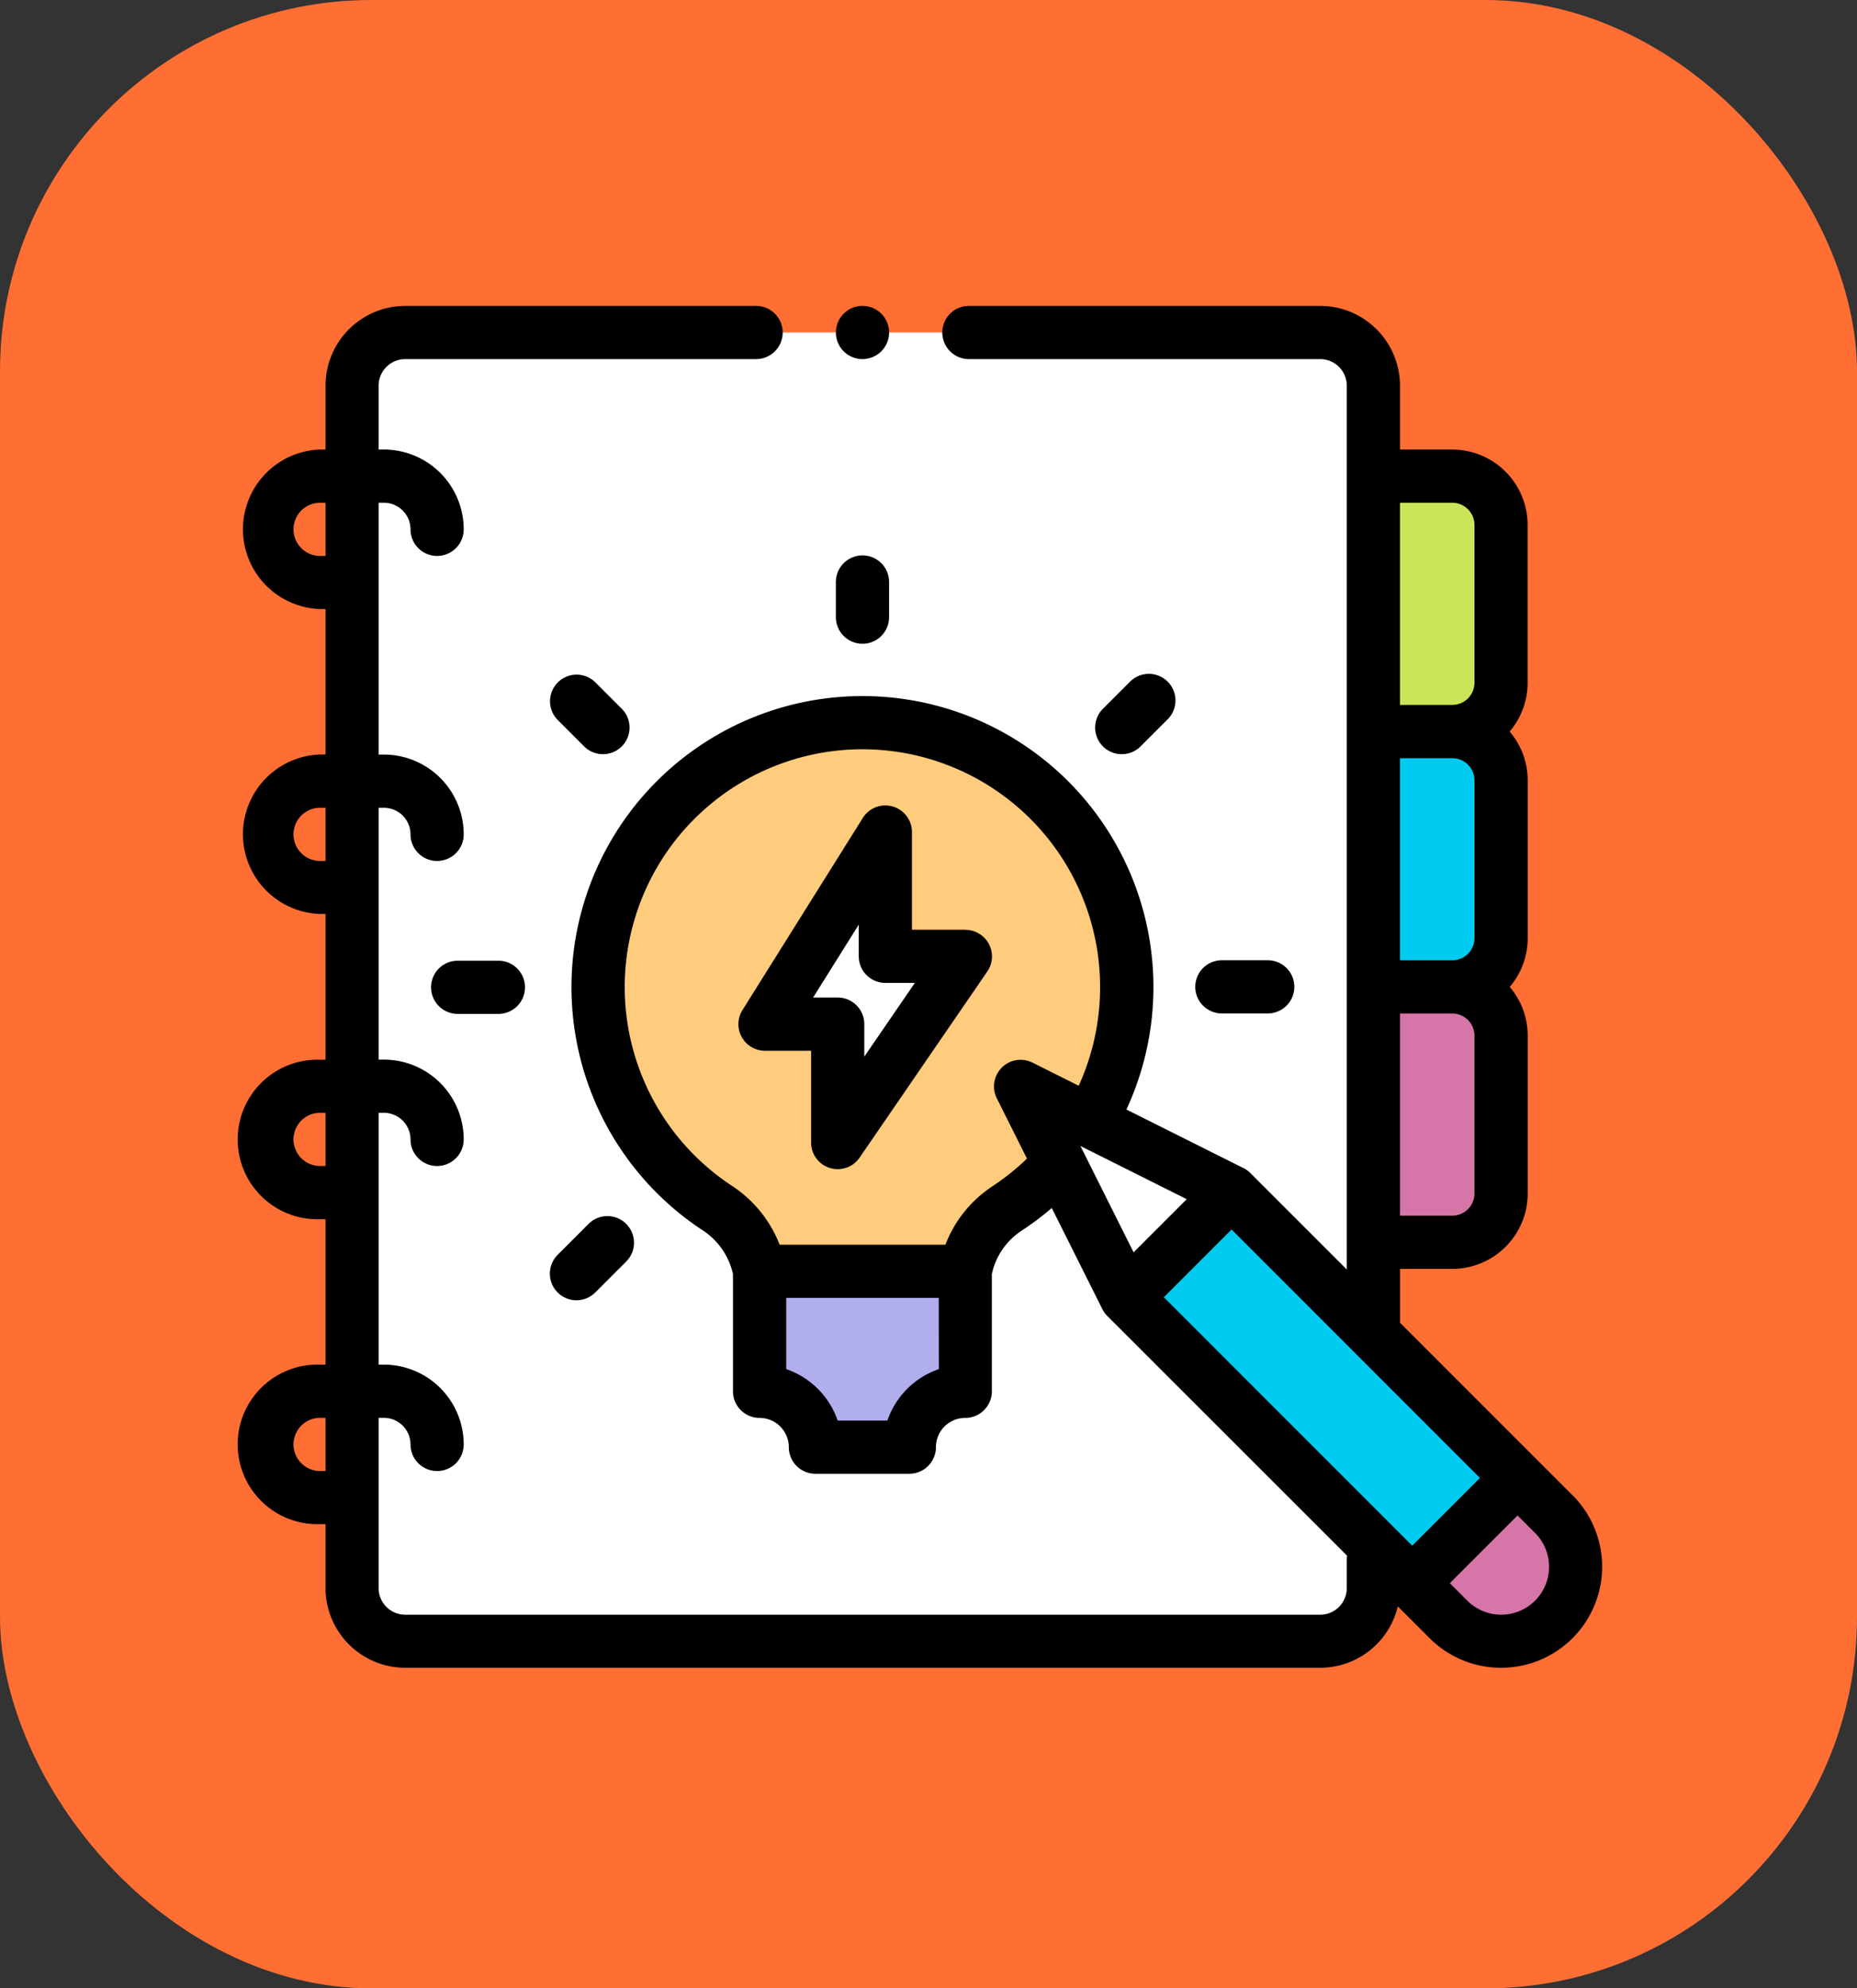 <svg xmlns="http://www.w3.org/2000/svg" width="85" height="91" viewBox="0 0 85 91">
  <rect x="0" y="0" width="85" height="91" fill="#333333" stroke="none"/>
  <g id="Grupo_985895" data-name="Grupo 985895" transform="translate(-180 -399)">
    <rect id="Rectángulo_33991" data-name="Rectángulo 33991" width="85" height="91" rx="17" transform="translate(180 399)" fill="#ff6e33"/>
    <g id="idea" transform="translate(191 413)">
      <path id="Trazado_728537" data-name="Trazado 728537" d="M86.316,69.9H44.435A2.435,2.435,0,0,1,42,67.464V12.435A2.435,2.435,0,0,1,44.435,10H86.316a2.435,2.435,0,0,1,2.435,2.435V67.464A2.435,2.435,0,0,1,86.316,69.9Zm0,0" transform="translate(-36.887 -8.783)" fill="#fff"/>
      <path id="Trazado_728538" data-name="Trazado 728538" d="M429.611,75.688H426V64h3.611a2.232,2.232,0,0,1,2.232,2.232v7.223A2.232,2.232,0,0,1,429.611,75.688Zm0,0" transform="translate(-374.136 -56.208)" fill="#cbe558"/>
      <path id="Trazado_728539" data-name="Trazado 728539" d="M429.611,171.688H426V160h3.611a2.232,2.232,0,0,1,2.232,2.232v7.223A2.232,2.232,0,0,1,429.611,171.688Zm0,0" transform="translate(-374.136 -140.521)" fill="#00ccf2"/>
      <path id="Trazado_728540" data-name="Trazado 728540" d="M429.611,267.688H426V256h3.611a2.232,2.232,0,0,1,2.232,2.232v7.223A2.232,2.232,0,0,1,429.611,267.688Zm0,0" transform="translate(-374.136 -224.833)" fill="#d675a7"/>
      <path id="Trazado_728541" data-name="Trazado 728541" d="M158.722,168.773A12.1,12.1,0,1,0,139.991,178.9a4.416,4.416,0,0,1,1.922,2.885h9.416a4.375,4.375,0,0,1,1.9-2.869A12.09,12.09,0,0,0,158.722,168.773Zm0,0" transform="translate(-118.142 -137.598)" fill="#ffcb7c"/>
      <path id="Trazado_728542" data-name="Trazado 728542" d="M202.1,370.969h-4.3a2.556,2.556,0,0,0-2.556-2.556v-5.492h9.416v5.492A2.556,2.556,0,0,0,202.1,370.969Zm0,0" transform="translate(-171.472 -318.738)" fill="#b0aeed"/>
      <path id="Trazado_728543" data-name="Trazado 728543" d="M303.081,298.249,317.828,313a3.409,3.409,0,1,1-4.821,4.821L298.26,303.07l-4.827-9.648Zm0,0" transform="translate(-257.709 -257.699)" fill="#00ccf2"/>
      <path id="Trazado_728544" data-name="Trazado 728544" d="M298.257,303.07l4.821-4.821-9.648-4.827Zm0,0" transform="translate(-257.706 -257.699)" fill="#fff"/>
      <path id="Trazado_728545" data-name="Trazado 728545" d="M440.6,445.411l1.657,1.657a3.409,3.409,0,0,0,4.821-4.821l-1.657-1.657Zm0,0" transform="translate(-386.957 -386.95)" fill="#d675a7"/>
      <path id="Trazado_728546" data-name="Trazado 728546" d="M202.777,197.793l-5.507,8.791H200.6V212l5.844-8.517h-3.662Zm0,0" transform="translate(-173.253 -173.712)" fill="#fff"/>
      <path id="Trazado_728547" data-name="Trazado 728547" d="M225.132,97.834a1.217,1.217,0,0,0,1.217-1.217v-1.61a1.217,1.217,0,1,0-2.435,0v1.61A1.218,1.218,0,0,0,225.132,97.834Zm0,0" transform="translate(-196.653 -82.371)"/>
      <path id="Trazado_728548" data-name="Trazado 728548" d="M72.936,246.152a1.217,1.217,0,1,0,0,2.435H74.8a1.217,1.217,0,1,0,0-2.435Zm0,0" transform="translate(-62.987 -216.184)"/>
      <path id="Trazado_728549" data-name="Trazado 728549" d="M362.355,248.419a1.217,1.217,0,1,0,0-2.435h-2.1a1.217,1.217,0,1,0,0,2.435Zm0,0" transform="translate(-315.327 -216.037)"/>
      <path id="Trazado_728550" data-name="Trazado 728550" d="M116.738,345.515a1.218,1.218,0,0,0,1.722,0l1.437-1.437a1.218,1.218,0,0,0-1.722-1.722l-1.437,1.437A1.218,1.218,0,0,0,116.738,345.515Zm0,0" transform="translate(-102.213 -300.363)"/>
      <path id="Trazado_728551" data-name="Trazado 728551" d="M323.5,141.651l1.241-1.241a1.217,1.217,0,0,0-1.722-1.722l-1.241,1.241a1.217,1.217,0,1,0,1.722,1.722Zm0,0" transform="translate(-282.293 -121.491)"/>
      <path id="Trazado_728552" data-name="Trazado 728552" d="M118.706,142.111a1.218,1.218,0,0,0,.861-2.079l-1.226-1.226a1.218,1.218,0,0,0-1.722,1.722l1.227,1.227A1.213,1.213,0,0,0,118.706,142.111Zm0,0" transform="translate(-102.107 -121.594)"/>
      <path id="Trazado_728553" data-name="Trazado 728553" d="M60.98,54.436,59.324,52.78h0l-6.241-6.241V44.072h2.395a3.453,3.453,0,0,0,3.449-3.449V33.4a3.433,3.433,0,0,0-.823-2.232,3.431,3.431,0,0,0,.823-2.232V21.712A3.43,3.43,0,0,0,58.1,19.48a3.434,3.434,0,0,0,.823-2.232V10.024a3.453,3.453,0,0,0-3.449-3.449H53.081V3.652A3.656,3.656,0,0,0,49.429,0H33.349a1.217,1.217,0,0,0,0,2.435h16.08a1.219,1.219,0,0,1,1.217,1.217V44.1l-4.414-4.413a1.212,1.212,0,0,0-.316-.228l-5.357-2.68A13.318,13.318,0,0,0,28.478,17.857h0a13.319,13.319,0,0,0-7.3,24.46,3.215,3.215,0,0,1,1.372,1.993v5.366a1.218,1.218,0,0,0,1.217,1.217,1.34,1.34,0,0,1,1.339,1.339,1.217,1.217,0,0,0,1.217,1.217h4.3a1.218,1.218,0,0,0,1.217-1.217,1.34,1.34,0,0,1,1.338-1.339A1.218,1.218,0,0,0,34.4,49.676V44.31a3.163,3.163,0,0,1,1.347-1.976,13.4,13.4,0,0,0,1.395-1.049l2.317,4.631a1.223,1.223,0,0,0,.228.316L50.66,57.2a1.262,1.262,0,0,0-.014.176v1.3A1.219,1.219,0,0,1,49.429,59.9H7.548A1.219,1.219,0,0,1,6.33,58.682V50.89h.243a1.219,1.219,0,0,1,1.217,1.217,1.217,1.217,0,1,0,2.435,0,3.656,3.656,0,0,0-3.652-3.652H6.33V36.93h.243a1.219,1.219,0,0,1,1.217,1.217,1.217,1.217,0,1,0,2.435,0,3.656,3.656,0,0,0-3.652-3.652H6.33V22.969h.243a1.219,1.219,0,0,1,1.217,1.217,1.217,1.217,0,0,0,2.435,0,3.657,3.657,0,0,0-3.652-3.652H6.33V9.009h.243a1.219,1.219,0,0,1,1.217,1.217,1.217,1.217,0,0,0,2.435,0A3.656,3.656,0,0,0,6.574,6.574H6.33V3.652A1.219,1.219,0,0,1,7.548,2.435H23.608a1.217,1.217,0,0,0,0-2.435H7.548A3.656,3.656,0,0,0,3.9,3.652V6.574H3.652a3.652,3.652,0,0,0,0,7.3H3.9v6.656H3.652a3.652,3.652,0,0,0,0,7.3H3.9V34.5H3.652a3.652,3.652,0,1,0,0,7.3H3.9v6.655H3.652a3.652,3.652,0,1,0,0,7.3H3.9v2.922a3.656,3.656,0,0,0,3.652,3.652H49.429a3.659,3.659,0,0,0,3.553-2.81l1.455,1.455a4.626,4.626,0,0,0,6.542-6.543ZM56.49,21.711v7.223a1.016,1.016,0,0,1-1.014,1.015H53.081V20.7h2.395A1.016,1.016,0,0,1,56.49,21.711Zm0,18.912a1.016,1.016,0,0,1-1.014,1.014H53.081V32.385h2.395A1.016,1.016,0,0,1,56.49,33.4ZM55.476,9.009a1.016,1.016,0,0,1,1.014,1.014v7.223a1.016,1.016,0,0,1-1.014,1.015H53.081V9.009ZM3.652,11.444a1.217,1.217,0,0,1,0-2.435H3.9v2.435Zm0,13.96a1.217,1.217,0,1,1,0-2.435H3.9V25.4Zm0,13.96a1.217,1.217,0,1,1,0-2.435H3.9v2.435Zm0,13.96a1.217,1.217,0,1,1,0-2.435H3.9v2.435Zm38.621-7.954,3.1-3.1L56.74,53.64l-3.1,3.1Zm-10.3,3.29a3.79,3.79,0,0,0-2.354,2.354H27.342a3.79,3.79,0,0,0-2.354-2.354V45.4h6.981Zm2.451-8.366a5.592,5.592,0,0,0-2.149,2.672H24.685a5.672,5.672,0,0,0-2.169-2.686,10.884,10.884,0,0,1,5.959-19.989h0a10.886,10.886,0,0,1,9.9,15.4l-2.113-1.057a1.217,1.217,0,0,0-1.634,1.634l1.379,2.757A10.954,10.954,0,0,1,34.42,40.295Zm4.029-1.847,4.868,2.436-2.433,2.433Zm20.81,20.81a2.191,2.191,0,0,1-3.1,0l-.8-.8,3.1-3.1.8.8a2.191,2.191,0,0,1,0,3.1Zm0,0"/>
      <path id="Trazado_728554" data-name="Trazado 728554" d="M197.656,193.479h-2.445V189.01a1.217,1.217,0,0,0-2.249-.646l-5.507,8.791a1.217,1.217,0,0,0,1.032,1.864h2.108v4.2a1.217,1.217,0,0,0,2.221.689l5.844-8.517a1.217,1.217,0,0,0-1-1.906Zm-4.626,5.809V197.8a1.217,1.217,0,0,0-1.217-1.217h-1.126l2.09-3.337v1.45a1.217,1.217,0,0,0,1.217,1.217h1.351Zm0,0" transform="translate(-164.469 -164.929)"/>
      <path id="Trazado_728555" data-name="Trazado 728555" d="M225.139,2.435a1.217,1.217,0,0,1-.861-2.078A1.217,1.217,0,1,1,226,2.078,1.226,1.226,0,0,1,225.139,2.435Zm0,0" transform="translate(-196.66 0)"/>
    </g>
  </g>
</svg>

